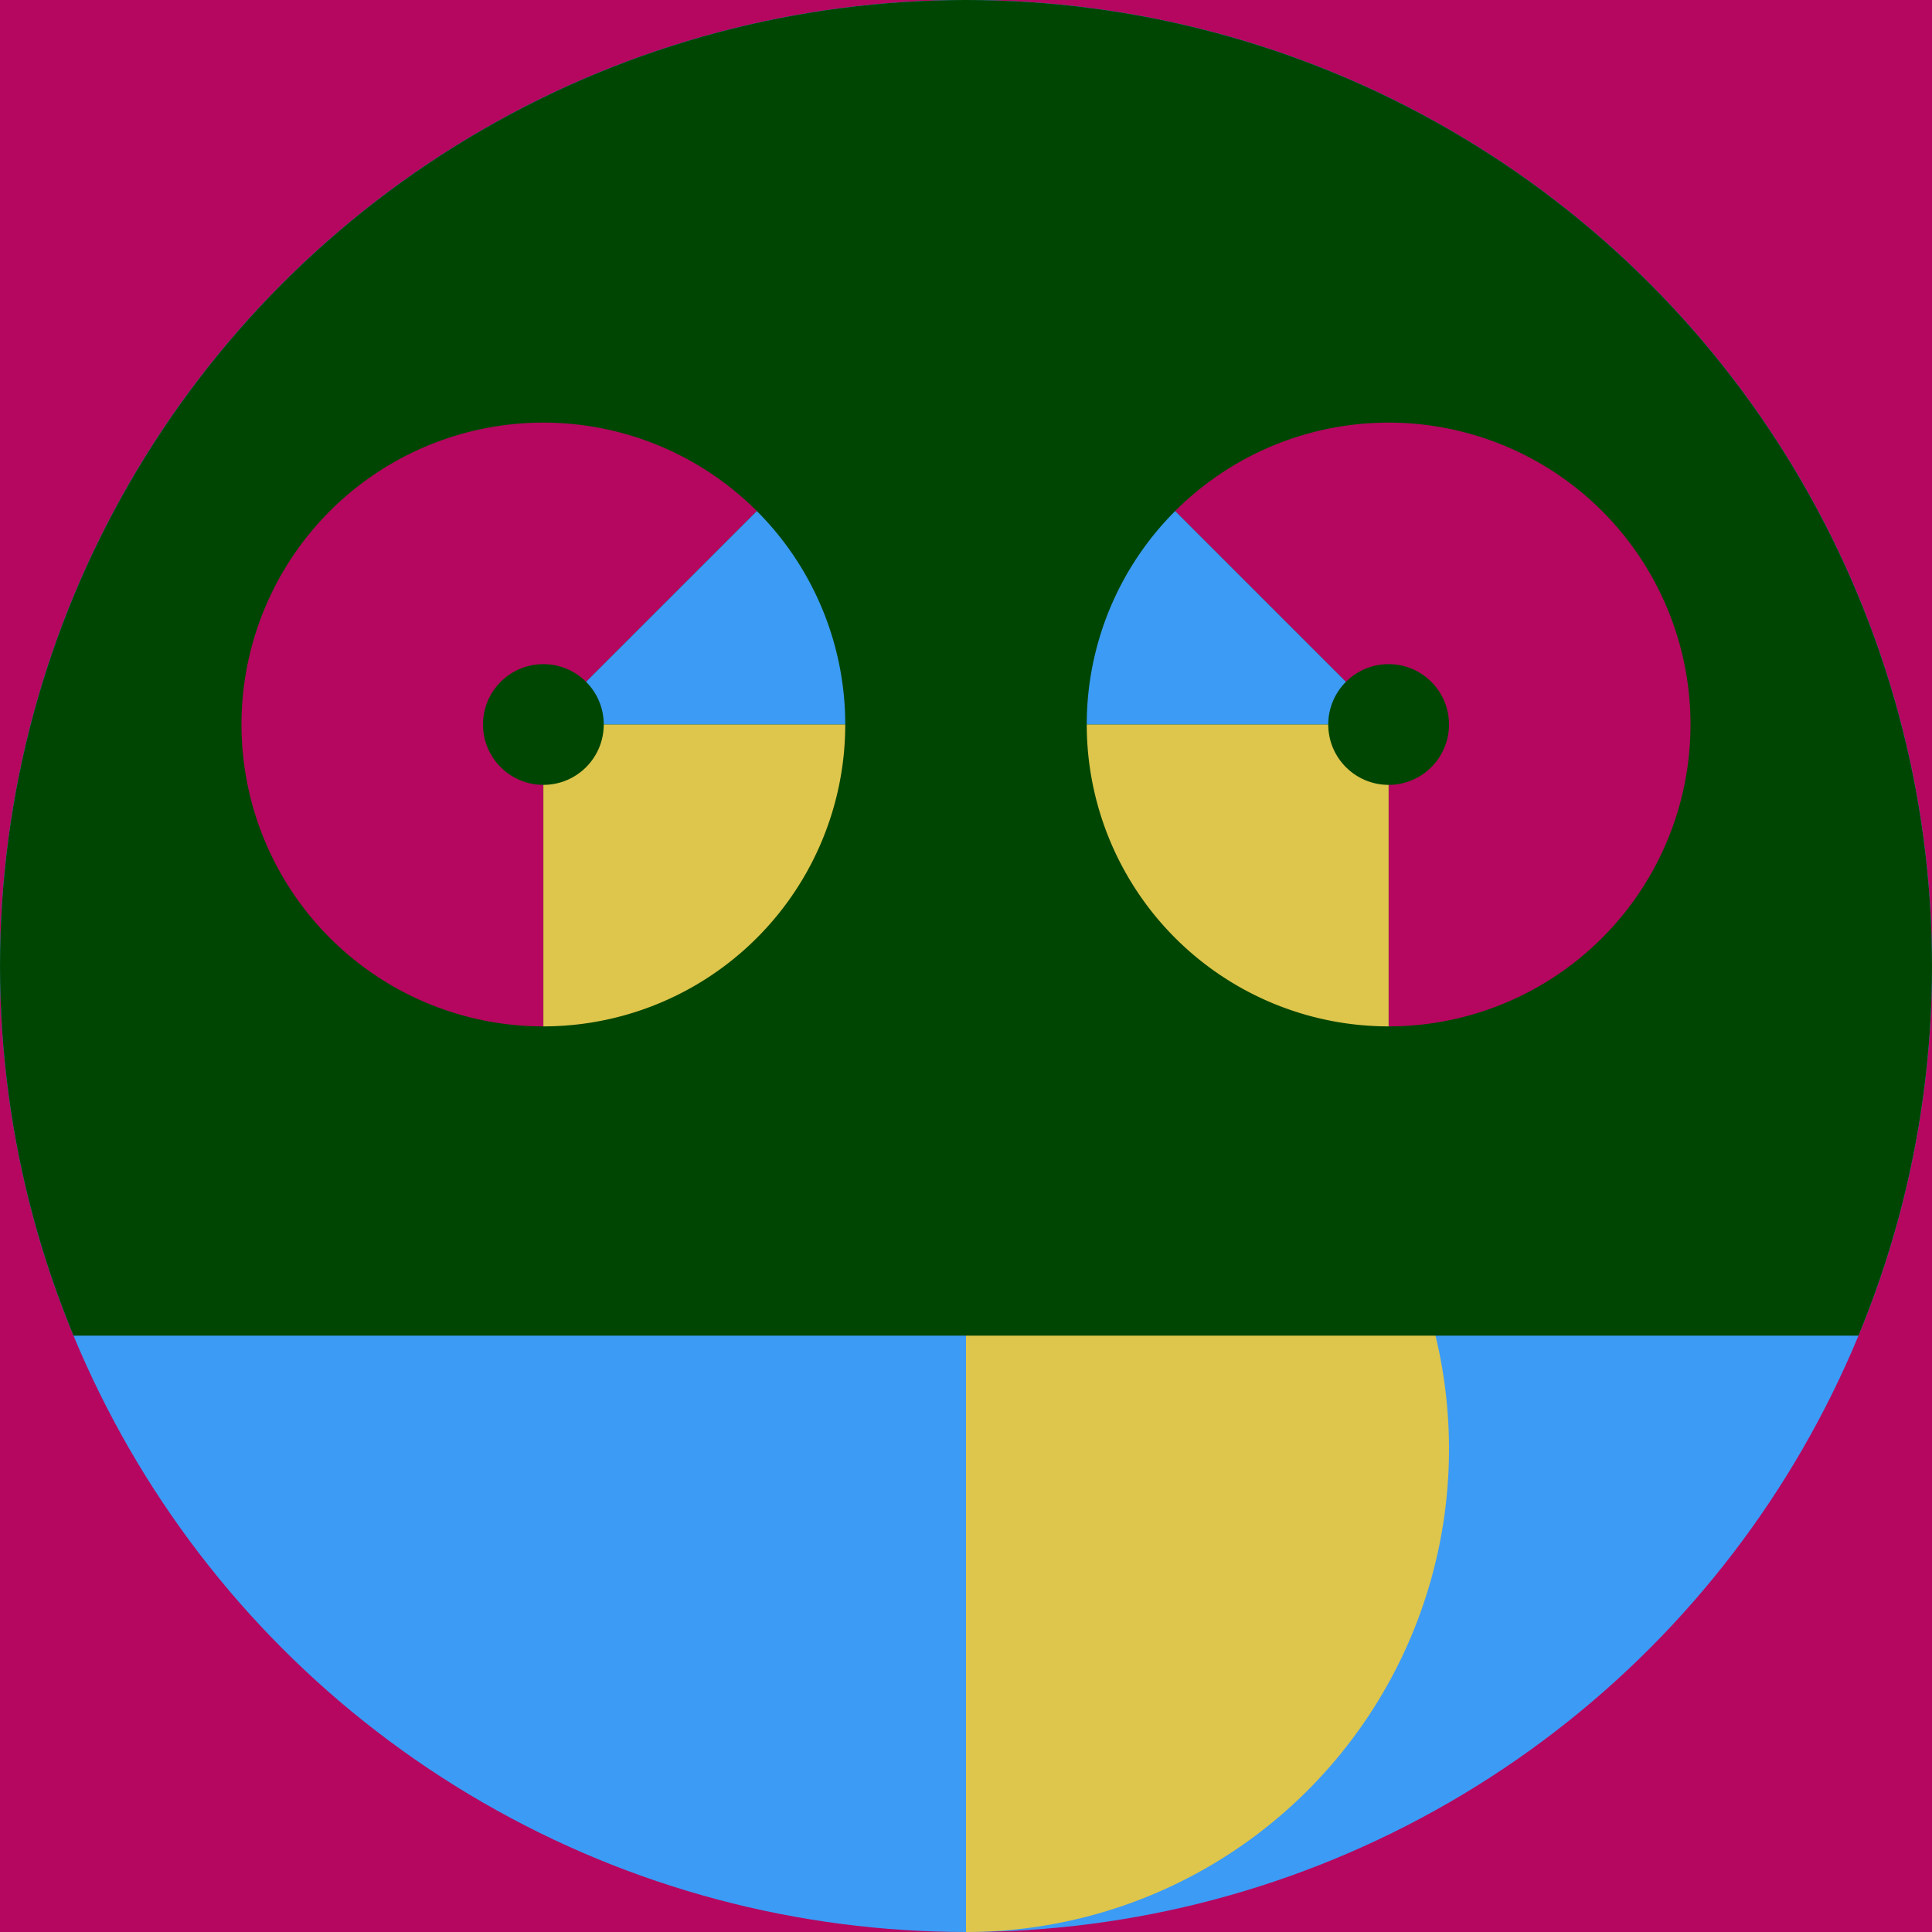 <svg width="256pt" height="256pt" version="1.1" viewBox="0 0 256 256" xmlns="http://www.w3.org/2000/svg" xmlns:xlink="http://www.w3.org/1999/xlink">
  <!-- Given radius R... -->
  <clipPath id="overlip">
    <!-- width = 2R, height = R - Rsin(pi/8) -->
    <rect width="256" height="176.983"/>
  </clipPath>
  <defs>
    <!-- r = 5R/16, r_inner = R/16 -->
    <g id="eye">
      <!-- x_stop = -y_stop = rcos(pi/4) -->
      <path d="M 0 40 A 40 40 0 1 1 28.284 -28.284 L 0 0" fill="#b5075f"/>
      <path d="M 28.284 -28.284 A 40 40 0 0 1 40 0 L 0 0" fill="#3c9bf5"/>
      <path d="M 40 0 A 40 40 0 0 1 0 40 L 0 0" fill="#dec54c"/>
      <circle cx="0" cy="0" r="8" fill="#004603"/>
    </g>
  </defs>
  <rect width="256" height="256" fill="#b5075f"/>
  <circle cx="128" cy="128" r="128" fill="#3c9bf5"/>
  <path d="M 128 256 A 64 64 0 0 0 128 128" fill="#dec54c"/>
  <circle cx="128" cy="128" r="128" clip-path="url(#overlip)" fill="#004603"/>
  <!-- eye_y = 3R/4, left eye_x = 9R/16, right eye_x = 23R/16 -->
  <use xlink:href="#eye" transform="matrix(1 0 0 1 72 96)"/>
  <use xlink:href="#eye" transform="matrix(-1 0 0 1 184 96)"/>
</svg>
